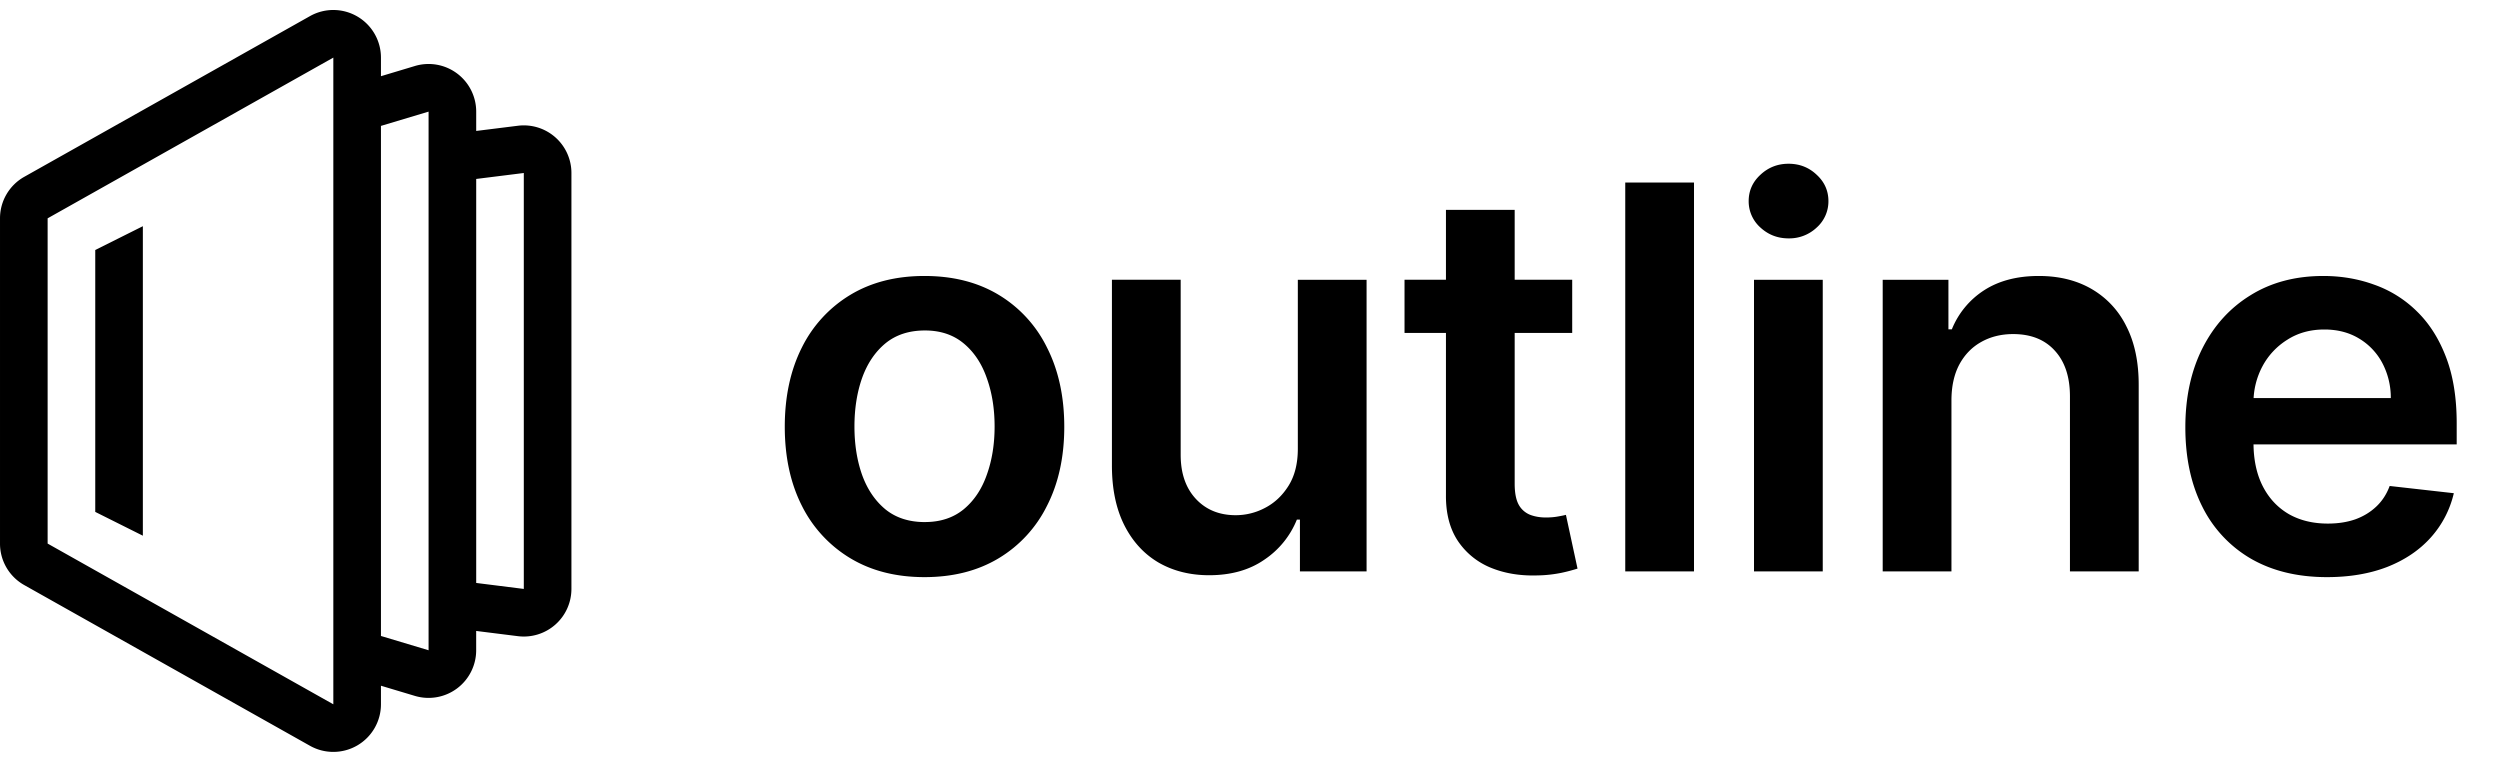 <svg xmlns="http://www.w3.org/2000/svg" width="206.452" height="64" fill="none" viewBox="0 0 100 31"><g fill="#000" clip-path="url(#a)"><path d="M15.238 27.429v.743a1.905 1.905 0 0 1-2.838 1.66L.97 23.403a1.9 1.9 0 0 1-.97-1.66V8.733c0-.688.371-1.323.97-1.66L12.4.644a1.905 1.905 0 0 1 2.838 1.66v.744l1.358-.408a1.905 1.905 0 0 1 2.452 1.825v.773l1.668-.208a1.905 1.905 0 0 1 2.141 1.89v16.637a1.905 1.905 0 0 1-2.14 1.89l-1.67-.209v.773a1.905 1.905 0 0 1-2.451 1.825zm0-1.99 1.905.572V4.465l-1.905.571V25.44Zm3.81-18.281v16.16l1.904.239V6.92zM0 21.176V9.3zM1.905 8.733v13.01l11.428 6.429V2.304zM3.81 10l1.904-.952v12.38l-1.904-.952zm33.17 13.085q-1.708 0-2.961-.752a5.1 5.1 0 0 1-1.945-2.104q-.683-1.351-.683-3.16 0-1.807.683-3.167a5.1 5.1 0 0 1 1.945-2.111q1.253-.753 2.962-.752 1.71 0 2.962.752a5.05 5.05 0 0 1 1.937 2.111q.69 1.36.691 3.167 0 1.809-.69 3.16a5.06 5.06 0 0 1-1.938 2.104q-1.253.752-2.962.752Zm.016-2.203q.927 0 1.55-.509.623-.516.926-1.382.312-.865.312-1.93 0-1.07-.312-1.936-.303-.873-.926-1.39t-1.55-.516q-.95 0-1.58.516-.622.516-.934 1.39-.304.866-.304 1.937 0 1.064.304 1.929.312.866.934 1.382.63.51 1.58.51Zm14.917-2.931v-6.76h2.75v11.666h-2.666v-2.073h-.122a3.5 3.5 0 0 1-1.299 1.602q-.896.623-2.21.623-1.147 0-2.028-.509-.873-.516-1.367-1.496-.495-.988-.494-2.385V11.19h2.75v7.002q0 1.11.607 1.763.608.653 1.595.653a2.5 2.5 0 0 0 1.178-.296q.569-.297.934-.881.372-.593.372-1.481Zm10.975-6.76v2.126h-6.707V11.19h6.707Zm-5.05-2.796h2.749v10.953q0 .555.167.85a.9.9 0 0 0 .456.396q.28.105.622.106.259 0 .471-.038.221-.038.334-.068l.464 2.15a7 7 0 0 1-.63.166 5.2 5.2 0 0 1-.988.107q-1.034.03-1.86-.312a2.9 2.9 0 0 1-1.315-1.078q-.479-.73-.47-1.823zm9.922-1.093v15.555h-2.75V7.302zm2.4 15.555V11.191h2.75v11.666zm1.382-13.322q-.653 0-1.124-.433a1.4 1.4 0 0 1-.471-1.056q0-.623.471-1.056.471-.44 1.124-.44.66 0 1.124.44.471.433.471 1.056a1.4 1.4 0 0 1-.47 1.056 1.59 1.59 0 0 1-1.125.433m6.516 6.486v6.836h-2.75V11.191h2.629v1.982h.137a3.34 3.34 0 0 1 1.283-1.557q.889-.577 2.195-.577 1.208 0 2.104.516a3.5 3.5 0 0 1 1.398 1.496q.501.98.494 2.378v7.428h-2.75v-7.003q0-1.17-.608-1.83-.6-.661-1.663-.661-.721 0-1.284.319-.554.311-.873.904-.312.592-.312 1.435m15.022 7.064q-1.755 0-3.03-.73a4.94 4.94 0 0 1-1.953-2.08q-.683-1.352-.683-3.183 0-1.8.683-3.16.691-1.367 1.93-2.126 1.238-.768 2.909-.767 1.078 0 2.035.349a4.6 4.6 0 0 1 1.701 1.063q.745.722 1.17 1.838.426 1.109.426 2.644v.843h-9.563v-1.854h6.927a2.96 2.96 0 0 0-.341-1.405 2.5 2.5 0 0 0-.935-.98q-.593-.357-1.382-.357-.844 0-1.482.41a2.8 2.8 0 0 0-.995 1.064 3.06 3.06 0 0 0-.357 1.436v1.617q0 1.018.373 1.747.372.721 1.04 1.11.668.38 1.565.379.6 0 1.086-.167.486-.174.843-.509.357-.334.54-.828l2.566.289a4 4 0 0 1-.926 1.777q-.676.752-1.732 1.17-1.056.41-2.415.41"/></g><defs><clipPath id="a"><path fill="#fff" d="M0 0h100v30.476H0z"/></clipPath></defs></svg>